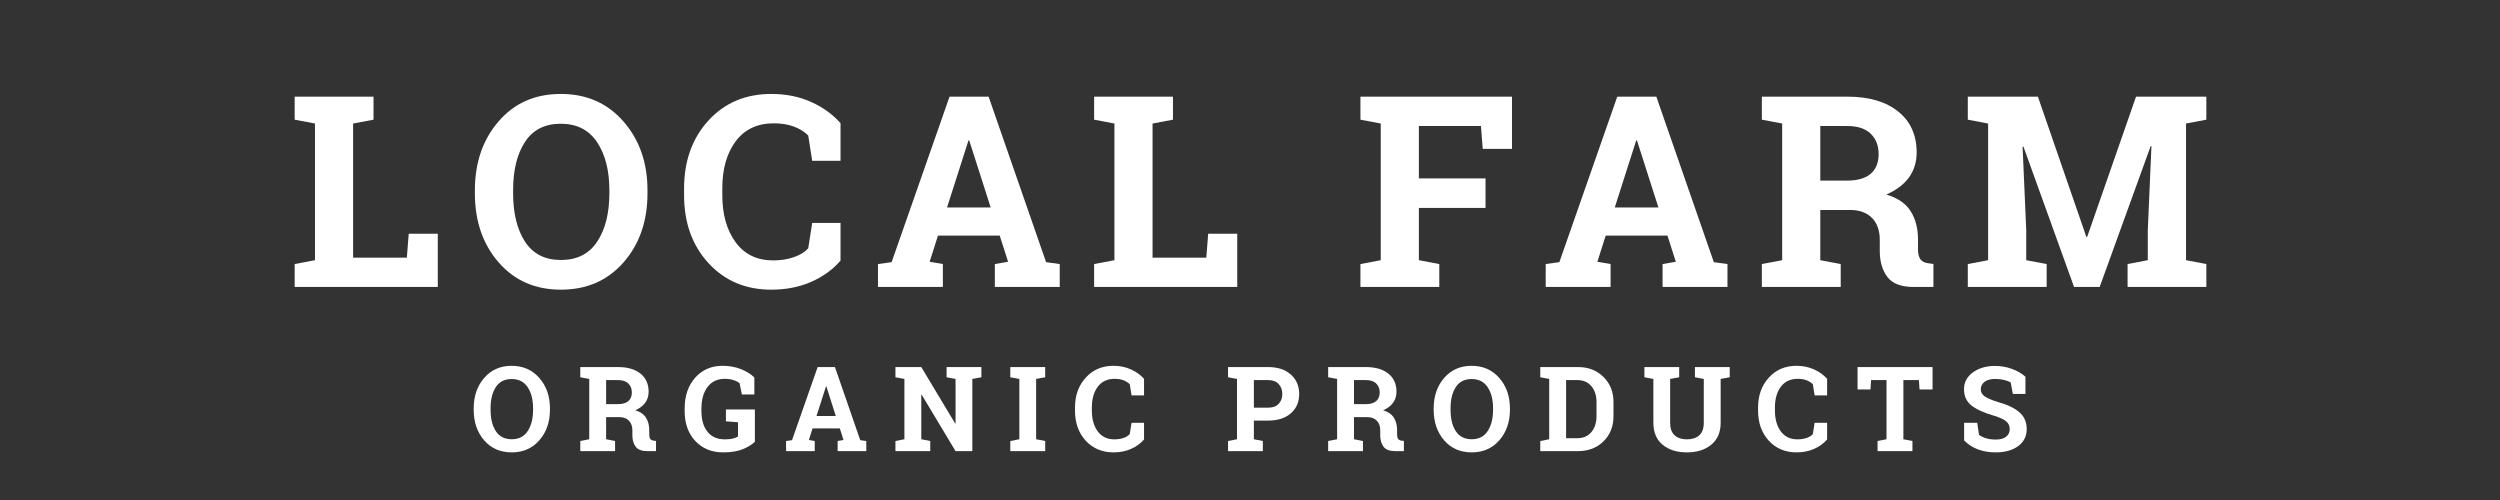 <svg xmlns="http://www.w3.org/2000/svg" xmlns:xlink="http://www.w3.org/1999/xlink" width="500" zoomAndPan="magnify" viewBox="0 0 375 75" height="100" preserveAspectRatio="xMidYMid meet" version="1.0"><rect x="0" y="0" width="375" height="75" fill="#333333" stroke="none"/><defs><g/></defs><g fill="#ffffff" fill-opacity="1"><g transform="translate(43.106, 43.045)"><g><path d="M 1.094 0 L 1.094 -3.438 L 4.141 -4.016 L 4.141 -24.516 L 1.094 -25.094 L 1.094 -28.547 L 12.922 -28.547 L 12.922 -25.094 L 9.859 -24.516 L 9.859 -4.391 L 17.922 -4.391 L 18.203 -7.984 L 22.562 -7.984 L 22.562 0 Z M 1.094 0 "/></g></g></g><g fill="#ffffff" fill-opacity="1"><g transform="translate(69.92, 43.045)"><g><path d="M 27.203 -14.062 C 27.203 -9.875 26.004 -6.414 23.609 -3.688 C 21.211 -0.957 18.082 0.406 14.219 0.406 C 10.363 0.406 7.25 -0.957 4.875 -3.688 C 2.5 -6.414 1.312 -9.875 1.312 -14.062 L 1.312 -14.484 C 1.312 -18.641 2.492 -22.086 4.859 -24.828 C 7.223 -27.578 10.336 -28.953 14.203 -28.953 C 18.066 -28.953 21.195 -27.578 23.594 -24.828 C 26 -22.086 27.203 -18.641 27.203 -14.484 Z M 21.484 -14.531 C 21.484 -17.477 20.867 -19.875 19.641 -21.719 C 18.41 -23.562 16.598 -24.484 14.203 -24.484 C 11.797 -24.484 10 -23.566 8.812 -21.734 C 7.633 -19.91 7.047 -17.508 7.047 -14.531 L 7.047 -14.062 C 7.047 -11.051 7.641 -8.629 8.828 -6.797 C 10.023 -4.961 11.82 -4.047 14.219 -4.047 C 16.633 -4.047 18.445 -4.961 19.656 -6.797 C 20.875 -8.629 21.484 -11.051 21.484 -14.062 Z M 21.484 -14.531 "/></g></g></g><g fill="#ffffff" fill-opacity="1"><g transform="translate(101.595, 43.045)"><g><path d="M 24.484 -18.922 L 20.234 -18.922 L 19.641 -22.719 C 19.078 -23.281 18.367 -23.723 17.516 -24.047 C 16.66 -24.379 15.648 -24.547 14.484 -24.547 C 12.004 -24.547 10.094 -23.645 8.75 -21.844 C 7.414 -20.039 6.75 -17.688 6.75 -14.781 L 6.75 -13.781 C 6.75 -10.883 7.414 -8.523 8.75 -6.703 C 10.082 -4.891 11.961 -3.984 14.391 -3.984 C 15.516 -3.984 16.539 -4.145 17.469 -4.469 C 18.406 -4.789 19.129 -5.234 19.641 -5.797 L 20.234 -9.609 L 24.484 -9.609 L 24.484 -3.953 C 23.336 -2.617 21.867 -1.555 20.078 -0.766 C 18.297 0.016 16.301 0.406 14.094 0.406 C 10.27 0.406 7.133 -0.914 4.688 -3.562 C 2.238 -6.219 1.016 -9.625 1.016 -13.781 L 1.016 -14.75 C 1.016 -18.883 2.227 -22.285 4.656 -24.953 C 7.094 -27.617 10.238 -28.953 14.094 -28.953 C 16.301 -28.953 18.297 -28.551 20.078 -27.75 C 21.859 -26.945 23.328 -25.883 24.484 -24.562 Z M 24.484 -18.922 "/></g></g></g><g fill="#ffffff" fill-opacity="1"><g transform="translate(130.899, 43.045)"><g><path d="M 0.797 -3.438 L 2.844 -3.719 L 11.531 -28.547 L 17.391 -28.547 L 26.016 -3.719 L 28.062 -3.438 L 28.062 0 L 18.328 0 L 18.328 -3.438 L 20.312 -3.781 L 19.062 -7.703 L 9.797 -7.703 L 8.547 -3.781 L 10.531 -3.438 L 10.531 0 L 0.797 0 Z M 11.156 -11.922 L 17.703 -11.922 L 14.484 -21.984 L 14.375 -21.984 Z M 11.156 -11.922 "/></g></g></g><g fill="#ffffff" fill-opacity="1"><g transform="translate(163.024, 43.045)"><g><path d="M 1.094 0 L 1.094 -3.438 L 4.141 -4.016 L 4.141 -24.516 L 1.094 -25.094 L 1.094 -28.547 L 12.922 -28.547 L 12.922 -25.094 L 9.859 -24.516 L 9.859 -4.391 L 17.922 -4.391 L 18.203 -7.984 L 22.562 -7.984 L 22.562 0 Z M 1.094 0 "/></g></g></g><g fill="#ffffff" fill-opacity="1"><g transform="translate(189.838, 43.045)"><g/></g></g><g fill="#ffffff" fill-opacity="1"><g transform="translate(202.971, 43.045)"><g><path d="M 1.094 -3.438 L 4.141 -4.016 L 4.141 -24.516 L 1.094 -25.094 L 1.094 -28.547 L 23.828 -28.547 L 23.828 -20.719 L 19.438 -20.719 L 19.172 -24.141 L 9.859 -24.141 L 9.859 -16.281 L 19.859 -16.281 L 19.859 -11.859 L 9.859 -11.859 L 9.859 -4.016 L 12.922 -3.438 L 12.922 0 L 1.094 0 Z M 1.094 -3.438 "/></g></g></g><g fill="#ffffff" fill-opacity="1"><g transform="translate(231.059, 43.045)"><g><path d="M 0.797 -3.438 L 2.844 -3.719 L 11.531 -28.547 L 17.391 -28.547 L 26.016 -3.719 L 28.062 -3.438 L 28.062 0 L 18.328 0 L 18.328 -3.438 L 20.312 -3.781 L 19.062 -7.703 L 9.797 -7.703 L 8.547 -3.781 L 10.531 -3.438 L 10.531 0 L 0.797 0 Z M 11.156 -11.922 L 17.703 -11.922 L 14.484 -21.984 L 14.375 -21.984 Z M 11.156 -11.922 "/></g></g></g><g fill="#ffffff" fill-opacity="1"><g transform="translate(263.185, 43.045)"><g><path d="M 13.922 -28.547 C 17.16 -28.547 19.703 -27.801 21.547 -26.312 C 23.391 -24.832 24.312 -22.785 24.312 -20.172 C 24.312 -18.734 23.926 -17.484 23.156 -16.422 C 22.383 -15.367 21.254 -14.516 19.766 -13.859 C 21.453 -13.367 22.664 -12.539 23.406 -11.375 C 24.145 -10.219 24.516 -8.785 24.516 -7.078 L 24.516 -5.625 C 24.516 -5 24.633 -4.508 24.875 -4.156 C 25.125 -3.812 25.539 -3.609 26.125 -3.547 L 26.828 -3.453 L 26.828 0 L 23.859 0 C 21.992 0 20.68 -0.5 19.922 -1.5 C 19.16 -2.508 18.781 -3.812 18.781 -5.406 L 18.781 -7.047 C 18.781 -8.43 18.41 -9.516 17.672 -10.297 C 16.93 -11.086 15.891 -11.504 14.547 -11.547 L 9.859 -11.547 L 9.859 -4.016 L 12.922 -3.438 L 12.922 0 L 1.094 0 L 1.094 -3.438 L 4.141 -4.016 L 4.141 -24.516 L 1.094 -25.094 L 1.094 -28.547 Z M 9.859 -15.953 L 13.828 -15.953 C 15.422 -15.953 16.613 -16.289 17.406 -16.969 C 18.207 -17.656 18.609 -18.641 18.609 -19.922 C 18.609 -21.203 18.211 -22.223 17.422 -22.984 C 16.629 -23.754 15.461 -24.141 13.922 -24.141 L 9.859 -24.141 Z M 9.859 -15.953 "/></g></g></g><g fill="#ffffff" fill-opacity="1"><g transform="translate(294.076, 43.045)"><g><path d="M 28.641 -21.125 L 28.531 -21.141 L 20.875 0 L 17.031 0 L 9.438 -21.062 L 9.312 -21.031 L 9.859 -8.516 L 9.859 -4.016 L 12.922 -3.438 L 12.922 0 L 1.094 0 L 1.094 -3.438 L 4.141 -4.016 L 4.141 -24.516 L 1.094 -25.094 L 1.094 -28.547 L 11.609 -28.547 L 18.875 -7.516 L 19 -7.516 L 26.328 -28.547 L 36.875 -28.547 L 36.875 -25.094 L 33.828 -24.516 L 33.828 -4.016 L 36.875 -3.438 L 36.875 0 L 25.062 0 L 25.062 -3.438 L 28.094 -4.016 L 28.094 -8.516 Z M 28.641 -21.125 "/></g></g></g><g fill="#ffffff" fill-opacity="1"><g transform="translate(70.477, 67.668)"><g><path d="M 12.016 -6.203 C 12.016 -4.359 11.484 -2.832 10.422 -1.625 C 9.367 -0.414 7.988 0.188 6.281 0.188 C 4.57 0.188 3.191 -0.414 2.141 -1.625 C 1.098 -2.832 0.578 -4.359 0.578 -6.203 L 0.578 -6.406 C 0.578 -8.238 1.098 -9.758 2.141 -10.969 C 3.191 -12.188 4.566 -12.797 6.266 -12.797 C 7.973 -12.797 9.359 -12.188 10.422 -10.969 C 11.484 -9.758 12.016 -8.238 12.016 -6.406 Z M 9.484 -6.422 C 9.484 -7.723 9.211 -8.781 8.672 -9.594 C 8.129 -10.406 7.328 -10.812 6.266 -10.812 C 5.203 -10.812 4.41 -10.406 3.891 -9.594 C 3.367 -8.789 3.109 -7.734 3.109 -6.422 L 3.109 -6.203 C 3.109 -4.879 3.367 -3.812 3.891 -3 C 4.422 -2.188 5.219 -1.781 6.281 -1.781 C 7.344 -1.781 8.141 -2.188 8.672 -3 C 9.211 -3.812 9.484 -4.879 9.484 -6.203 Z M 9.484 -6.422 "/></g></g></g><g fill="#ffffff" fill-opacity="1"><g transform="translate(86.559, 67.668)"><g><path d="M 6.141 -12.609 C 7.578 -12.609 8.703 -12.281 9.516 -11.625 C 10.328 -10.969 10.734 -10.062 10.734 -8.906 C 10.734 -8.27 10.562 -7.719 10.219 -7.25 C 9.883 -6.789 9.391 -6.414 8.734 -6.125 C 9.473 -5.906 10.004 -5.539 10.328 -5.031 C 10.66 -4.52 10.828 -3.883 10.828 -3.125 L 10.828 -2.484 C 10.828 -2.203 10.879 -1.984 10.984 -1.828 C 11.098 -1.68 11.281 -1.594 11.531 -1.562 L 11.844 -1.531 L 11.844 0 L 10.531 0 C 9.707 0 9.129 -0.219 8.797 -0.656 C 8.461 -1.102 8.297 -1.68 8.297 -2.391 L 8.297 -3.109 C 8.297 -3.723 8.129 -4.203 7.797 -4.547 C 7.473 -4.898 7.016 -5.082 6.422 -5.094 L 4.359 -5.094 L 4.359 -1.781 L 5.703 -1.516 L 5.703 0 L 0.484 0 L 0.484 -1.516 L 1.828 -1.781 L 1.828 -10.828 L 0.484 -11.078 L 0.484 -12.609 Z M 4.359 -7.047 L 6.109 -7.047 C 6.805 -7.047 7.332 -7.195 7.688 -7.5 C 8.039 -7.801 8.219 -8.234 8.219 -8.797 C 8.219 -9.359 8.039 -9.805 7.688 -10.141 C 7.344 -10.484 6.828 -10.656 6.141 -10.656 L 4.359 -10.656 Z M 4.359 -7.047 "/></g></g></g><g fill="#ffffff" fill-opacity="1"><g transform="translate(102.294, 67.668)"><g><path d="M 10.938 -1.406 C 10.531 -1 9.93 -0.629 9.141 -0.297 C 8.359 0.023 7.367 0.188 6.172 0.188 C 4.461 0.188 3.07 -0.379 2 -1.516 C 0.938 -2.66 0.406 -4.145 0.406 -5.969 L 0.406 -6.406 C 0.406 -8.289 0.93 -9.828 1.984 -11.016 C 3.035 -12.203 4.41 -12.797 6.109 -12.797 C 7.098 -12.797 8 -12.633 8.812 -12.312 C 9.633 -12 10.316 -11.578 10.859 -11.047 L 10.859 -8.5 L 8.984 -8.5 L 8.641 -10.188 C 8.398 -10.383 8.094 -10.539 7.719 -10.656 C 7.344 -10.781 6.91 -10.844 6.422 -10.844 C 5.316 -10.844 4.457 -10.438 3.844 -9.625 C 3.227 -8.812 2.922 -7.742 2.922 -6.422 L 2.922 -5.969 C 2.922 -4.688 3.223 -3.664 3.828 -2.906 C 4.43 -2.145 5.297 -1.766 6.422 -1.766 C 6.93 -1.766 7.344 -1.805 7.656 -1.891 C 7.969 -1.973 8.219 -2.07 8.406 -2.188 L 8.406 -4.328 L 6.594 -4.469 L 6.594 -6.25 L 10.938 -6.25 Z M 10.938 -1.406 "/></g></g></g><g fill="#ffffff" fill-opacity="1"><g transform="translate(117.553, 67.668)"><g><path d="M 0.359 -1.516 L 1.25 -1.641 L 5.094 -12.609 L 7.688 -12.609 L 11.484 -1.641 L 12.391 -1.516 L 12.391 0 L 8.094 0 L 8.094 -1.516 L 8.969 -1.672 L 8.422 -3.406 L 4.328 -3.406 L 3.781 -1.672 L 4.656 -1.516 L 4.656 0 L 0.359 0 Z M 4.922 -5.266 L 7.812 -5.266 L 6.406 -9.703 L 6.344 -9.703 Z M 4.922 -5.266 "/></g></g></g><g fill="#ffffff" fill-opacity="1"><g transform="translate(133.833, 67.668)"><g><path d="M 13.375 -12.609 L 13.375 -11.078 L 12.016 -10.828 L 12.016 0 L 9.5 0 L 4.406 -8.484 L 4.359 -8.484 L 4.359 -1.781 L 5.703 -1.516 L 5.703 0 L 0.484 0 L 0.484 -1.516 L 1.828 -1.781 L 1.828 -10.828 L 0.484 -11.078 L 0.484 -12.609 L 4.359 -12.609 L 9.453 -4.125 L 9.5 -4.125 L 9.5 -10.828 L 8.156 -11.078 L 8.156 -12.609 Z M 13.375 -12.609 "/></g></g></g><g fill="#ffffff" fill-opacity="1"><g transform="translate(151.075, 67.668)"><g><path d="M 0.469 -11.078 L 0.469 -12.609 L 5.703 -12.609 L 5.703 -11.078 L 4.344 -10.828 L 4.344 -1.781 L 5.703 -1.516 L 5.703 0 L 0.469 0 L 0.469 -1.516 L 1.828 -1.781 L 1.828 -10.828 Z M 0.469 -11.078 "/></g></g></g><g fill="#ffffff" fill-opacity="1"><g transform="translate(160.794, 67.668)"><g><path d="M 10.812 -8.359 L 8.938 -8.359 L 8.672 -10.031 C 8.422 -10.281 8.109 -10.477 7.734 -10.625 C 7.359 -10.77 6.914 -10.844 6.406 -10.844 C 5.301 -10.844 4.453 -10.441 3.859 -9.641 C 3.273 -8.848 2.984 -7.812 2.984 -6.531 L 2.984 -6.094 C 2.984 -4.812 3.273 -3.77 3.859 -2.969 C 4.453 -2.164 5.285 -1.766 6.359 -1.766 C 6.848 -1.766 7.301 -1.832 7.719 -1.969 C 8.133 -2.113 8.453 -2.312 8.672 -2.562 L 8.938 -4.25 L 10.812 -4.25 L 10.812 -1.75 C 10.301 -1.156 9.648 -0.68 8.859 -0.328 C 8.078 0.016 7.195 0.188 6.219 0.188 C 4.531 0.188 3.145 -0.395 2.062 -1.562 C 0.988 -2.738 0.453 -4.25 0.453 -6.094 L 0.453 -6.516 C 0.453 -8.336 0.988 -9.836 2.062 -11.016 C 3.133 -12.203 4.52 -12.797 6.219 -12.797 C 7.195 -12.797 8.078 -12.613 8.859 -12.25 C 9.648 -11.895 10.301 -11.426 10.812 -10.844 Z M 10.812 -8.359 "/></g></g></g><g fill="#ffffff" fill-opacity="1"><g transform="translate(175.829, 67.668)"><g/></g></g><g fill="#ffffff" fill-opacity="1"><g transform="translate(183.722, 67.668)"><g><path d="M 6.484 -12.609 C 7.93 -12.609 9.07 -12.234 9.906 -11.484 C 10.738 -10.742 11.156 -9.773 11.156 -8.578 C 11.156 -7.367 10.738 -6.398 9.906 -5.672 C 9.07 -4.941 7.93 -4.578 6.484 -4.578 L 4.359 -4.578 L 4.359 -1.781 L 5.703 -1.516 L 5.703 0 L 0.484 0 L 0.484 -1.516 L 1.828 -1.781 L 1.828 -10.828 L 0.484 -11.078 L 0.484 -12.609 Z M 4.359 -6.516 L 6.484 -6.516 C 7.191 -6.516 7.723 -6.707 8.078 -7.094 C 8.441 -7.477 8.625 -7.969 8.625 -8.562 C 8.625 -9.164 8.441 -9.664 8.078 -10.062 C 7.723 -10.457 7.191 -10.656 6.484 -10.656 L 4.359 -10.656 Z M 4.359 -6.516 "/></g></g></g><g fill="#ffffff" fill-opacity="1"><g transform="translate(198.739, 67.668)"><g><path d="M 6.141 -12.609 C 7.578 -12.609 8.703 -12.281 9.516 -11.625 C 10.328 -10.969 10.734 -10.062 10.734 -8.906 C 10.734 -8.27 10.562 -7.719 10.219 -7.25 C 9.883 -6.789 9.391 -6.414 8.734 -6.125 C 9.473 -5.906 10.004 -5.539 10.328 -5.031 C 10.66 -4.52 10.828 -3.883 10.828 -3.125 L 10.828 -2.484 C 10.828 -2.203 10.879 -1.984 10.984 -1.828 C 11.098 -1.68 11.281 -1.594 11.531 -1.562 L 11.844 -1.531 L 11.844 0 L 10.531 0 C 9.707 0 9.129 -0.219 8.797 -0.656 C 8.461 -1.102 8.297 -1.68 8.297 -2.391 L 8.297 -3.109 C 8.297 -3.723 8.129 -4.203 7.797 -4.547 C 7.473 -4.898 7.016 -5.082 6.422 -5.094 L 4.359 -5.094 L 4.359 -1.781 L 5.703 -1.516 L 5.703 0 L 0.484 0 L 0.484 -1.516 L 1.828 -1.781 L 1.828 -10.828 L 0.484 -11.078 L 0.484 -12.609 Z M 4.359 -7.047 L 6.109 -7.047 C 6.805 -7.047 7.332 -7.195 7.688 -7.5 C 8.039 -7.801 8.219 -8.234 8.219 -8.797 C 8.219 -9.359 8.039 -9.805 7.688 -10.141 C 7.344 -10.484 6.828 -10.656 6.141 -10.656 L 4.359 -10.656 Z M 4.359 -7.047 "/></g></g></g><g fill="#ffffff" fill-opacity="1"><g transform="translate(214.474, 67.668)"><g><path d="M 12.016 -6.203 C 12.016 -4.359 11.484 -2.832 10.422 -1.625 C 9.367 -0.414 7.988 0.188 6.281 0.188 C 4.57 0.188 3.191 -0.414 2.141 -1.625 C 1.098 -2.832 0.578 -4.359 0.578 -6.203 L 0.578 -6.406 C 0.578 -8.238 1.098 -9.758 2.141 -10.969 C 3.191 -12.188 4.566 -12.797 6.266 -12.797 C 7.973 -12.797 9.359 -12.188 10.422 -10.969 C 11.484 -9.758 12.016 -8.238 12.016 -6.406 Z M 9.484 -6.422 C 9.484 -7.723 9.211 -8.781 8.672 -9.594 C 8.129 -10.406 7.328 -10.812 6.266 -10.812 C 5.203 -10.812 4.41 -10.406 3.891 -9.594 C 3.367 -8.789 3.109 -7.734 3.109 -6.422 L 3.109 -6.203 C 3.109 -4.879 3.367 -3.812 3.891 -3 C 4.422 -2.188 5.219 -1.781 6.281 -1.781 C 7.344 -1.781 8.141 -2.188 8.672 -3 C 9.211 -3.812 9.484 -4.879 9.484 -6.203 Z M 9.484 -6.422 "/></g></g></g><g fill="#ffffff" fill-opacity="1"><g transform="translate(230.555, 67.668)"><g><path d="M 6.156 -12.609 C 7.695 -12.609 8.969 -12.113 9.969 -11.125 C 10.969 -10.145 11.469 -8.883 11.469 -7.344 L 11.469 -5.25 C 11.469 -3.707 10.969 -2.445 9.969 -1.469 C 8.969 -0.488 7.695 0 6.156 0 L 0.484 0 L 0.484 -1.516 L 1.828 -1.781 L 1.828 -10.828 L 0.484 -11.078 L 0.484 -12.609 Z M 4.359 -10.656 L 4.359 -1.938 L 6.031 -1.938 C 6.938 -1.938 7.645 -2.242 8.156 -2.859 C 8.664 -3.473 8.922 -4.27 8.922 -5.25 L 8.922 -7.359 C 8.922 -8.336 8.664 -9.129 8.156 -9.734 C 7.645 -10.348 6.938 -10.656 6.031 -10.656 Z M 4.359 -10.656 "/></g></g></g><g fill="#ffffff" fill-opacity="1"><g transform="translate(246.317, 67.668)"><g><path d="M 5.562 -12.609 L 5.562 -11.078 L 4.203 -10.828 L 4.203 -4.25 C 4.203 -3.414 4.426 -2.789 4.875 -2.375 C 5.32 -1.969 5.938 -1.766 6.719 -1.766 C 7.508 -1.766 8.129 -1.969 8.578 -2.375 C 9.023 -2.781 9.25 -3.406 9.25 -4.25 L 9.25 -10.828 L 7.922 -11.078 L 7.922 -12.609 L 13.141 -12.609 L 13.141 -11.078 L 11.781 -10.828 L 11.781 -4.25 C 11.781 -2.832 11.312 -1.738 10.375 -0.969 C 9.445 -0.195 8.227 0.188 6.719 0.188 C 5.207 0.188 3.988 -0.195 3.062 -0.969 C 2.145 -1.738 1.688 -2.832 1.688 -4.25 L 1.688 -10.828 L 0.344 -11.078 L 0.344 -12.609 Z M 5.562 -12.609 "/></g></g></g><g fill="#ffffff" fill-opacity="1"><g transform="translate(263.255, 67.668)"><g><path d="M 10.812 -8.359 L 8.938 -8.359 L 8.672 -10.031 C 8.422 -10.281 8.109 -10.477 7.734 -10.625 C 7.359 -10.77 6.914 -10.844 6.406 -10.844 C 5.301 -10.844 4.453 -10.441 3.859 -9.641 C 3.273 -8.848 2.984 -7.812 2.984 -6.531 L 2.984 -6.094 C 2.984 -4.812 3.273 -3.77 3.859 -2.969 C 4.453 -2.164 5.285 -1.766 6.359 -1.766 C 6.848 -1.766 7.301 -1.832 7.719 -1.969 C 8.133 -2.113 8.453 -2.312 8.672 -2.562 L 8.938 -4.25 L 10.812 -4.25 L 10.812 -1.75 C 10.301 -1.156 9.648 -0.68 8.859 -0.328 C 8.078 0.016 7.195 0.188 6.219 0.188 C 4.531 0.188 3.145 -0.395 2.062 -1.562 C 0.988 -2.738 0.453 -4.25 0.453 -6.094 L 0.453 -6.516 C 0.453 -8.336 0.988 -9.836 2.062 -11.016 C 3.133 -12.203 4.52 -12.797 6.219 -12.797 C 7.195 -12.797 8.078 -12.613 8.859 -12.25 C 9.648 -11.895 10.301 -11.426 10.812 -10.844 Z M 10.812 -8.359 "/></g></g></g><g fill="#ffffff" fill-opacity="1"><g transform="translate(278.289, 67.668)"><g><path d="M 11.594 -12.609 L 11.594 -9.25 L 9.641 -9.25 L 9.547 -10.656 L 7.219 -10.656 L 7.219 -1.781 L 8.578 -1.516 L 8.578 0 L 3.344 0 L 3.344 -1.516 L 4.688 -1.781 L 4.688 -10.656 L 2.375 -10.656 L 2.281 -9.25 L 0.344 -9.25 L 0.344 -12.609 Z M 11.594 -12.609 "/></g></g></g><g fill="#ffffff" fill-opacity="1"><g transform="translate(293.756, 67.668)"><g><path d="M 10.062 -8.578 L 8.172 -8.578 L 7.844 -10.312 C 7.613 -10.445 7.289 -10.566 6.875 -10.672 C 6.457 -10.773 6.008 -10.828 5.531 -10.828 C 4.844 -10.828 4.305 -10.68 3.922 -10.391 C 3.547 -10.098 3.359 -9.723 3.359 -9.266 C 3.359 -8.836 3.555 -8.484 3.953 -8.203 C 4.348 -7.93 5.031 -7.645 6 -7.344 C 7.395 -6.957 8.453 -6.445 9.172 -5.812 C 9.891 -5.176 10.25 -4.344 10.25 -3.312 C 10.25 -2.227 9.82 -1.375 8.969 -0.75 C 8.113 -0.125 6.984 0.188 5.578 0.188 C 4.586 0.188 3.688 0.031 2.875 -0.281 C 2.07 -0.602 1.398 -1.047 0.859 -1.609 L 0.859 -4.25 L 2.828 -4.25 L 3.094 -2.453 C 3.344 -2.242 3.688 -2.07 4.125 -1.938 C 4.562 -1.801 5.047 -1.734 5.578 -1.734 C 6.273 -1.734 6.801 -1.875 7.156 -2.156 C 7.52 -2.438 7.703 -2.816 7.703 -3.297 C 7.703 -3.773 7.531 -4.16 7.188 -4.453 C 6.844 -4.754 6.242 -5.035 5.391 -5.297 C 3.891 -5.723 2.754 -6.234 1.984 -6.828 C 1.223 -7.422 0.844 -8.238 0.844 -9.281 C 0.844 -10.301 1.273 -11.133 2.141 -11.781 C 3.004 -12.426 4.094 -12.758 5.406 -12.781 C 6.375 -12.781 7.254 -12.629 8.047 -12.328 C 8.848 -12.035 9.52 -11.645 10.062 -11.156 Z M 10.062 -8.578 "/></g></g></g></svg>